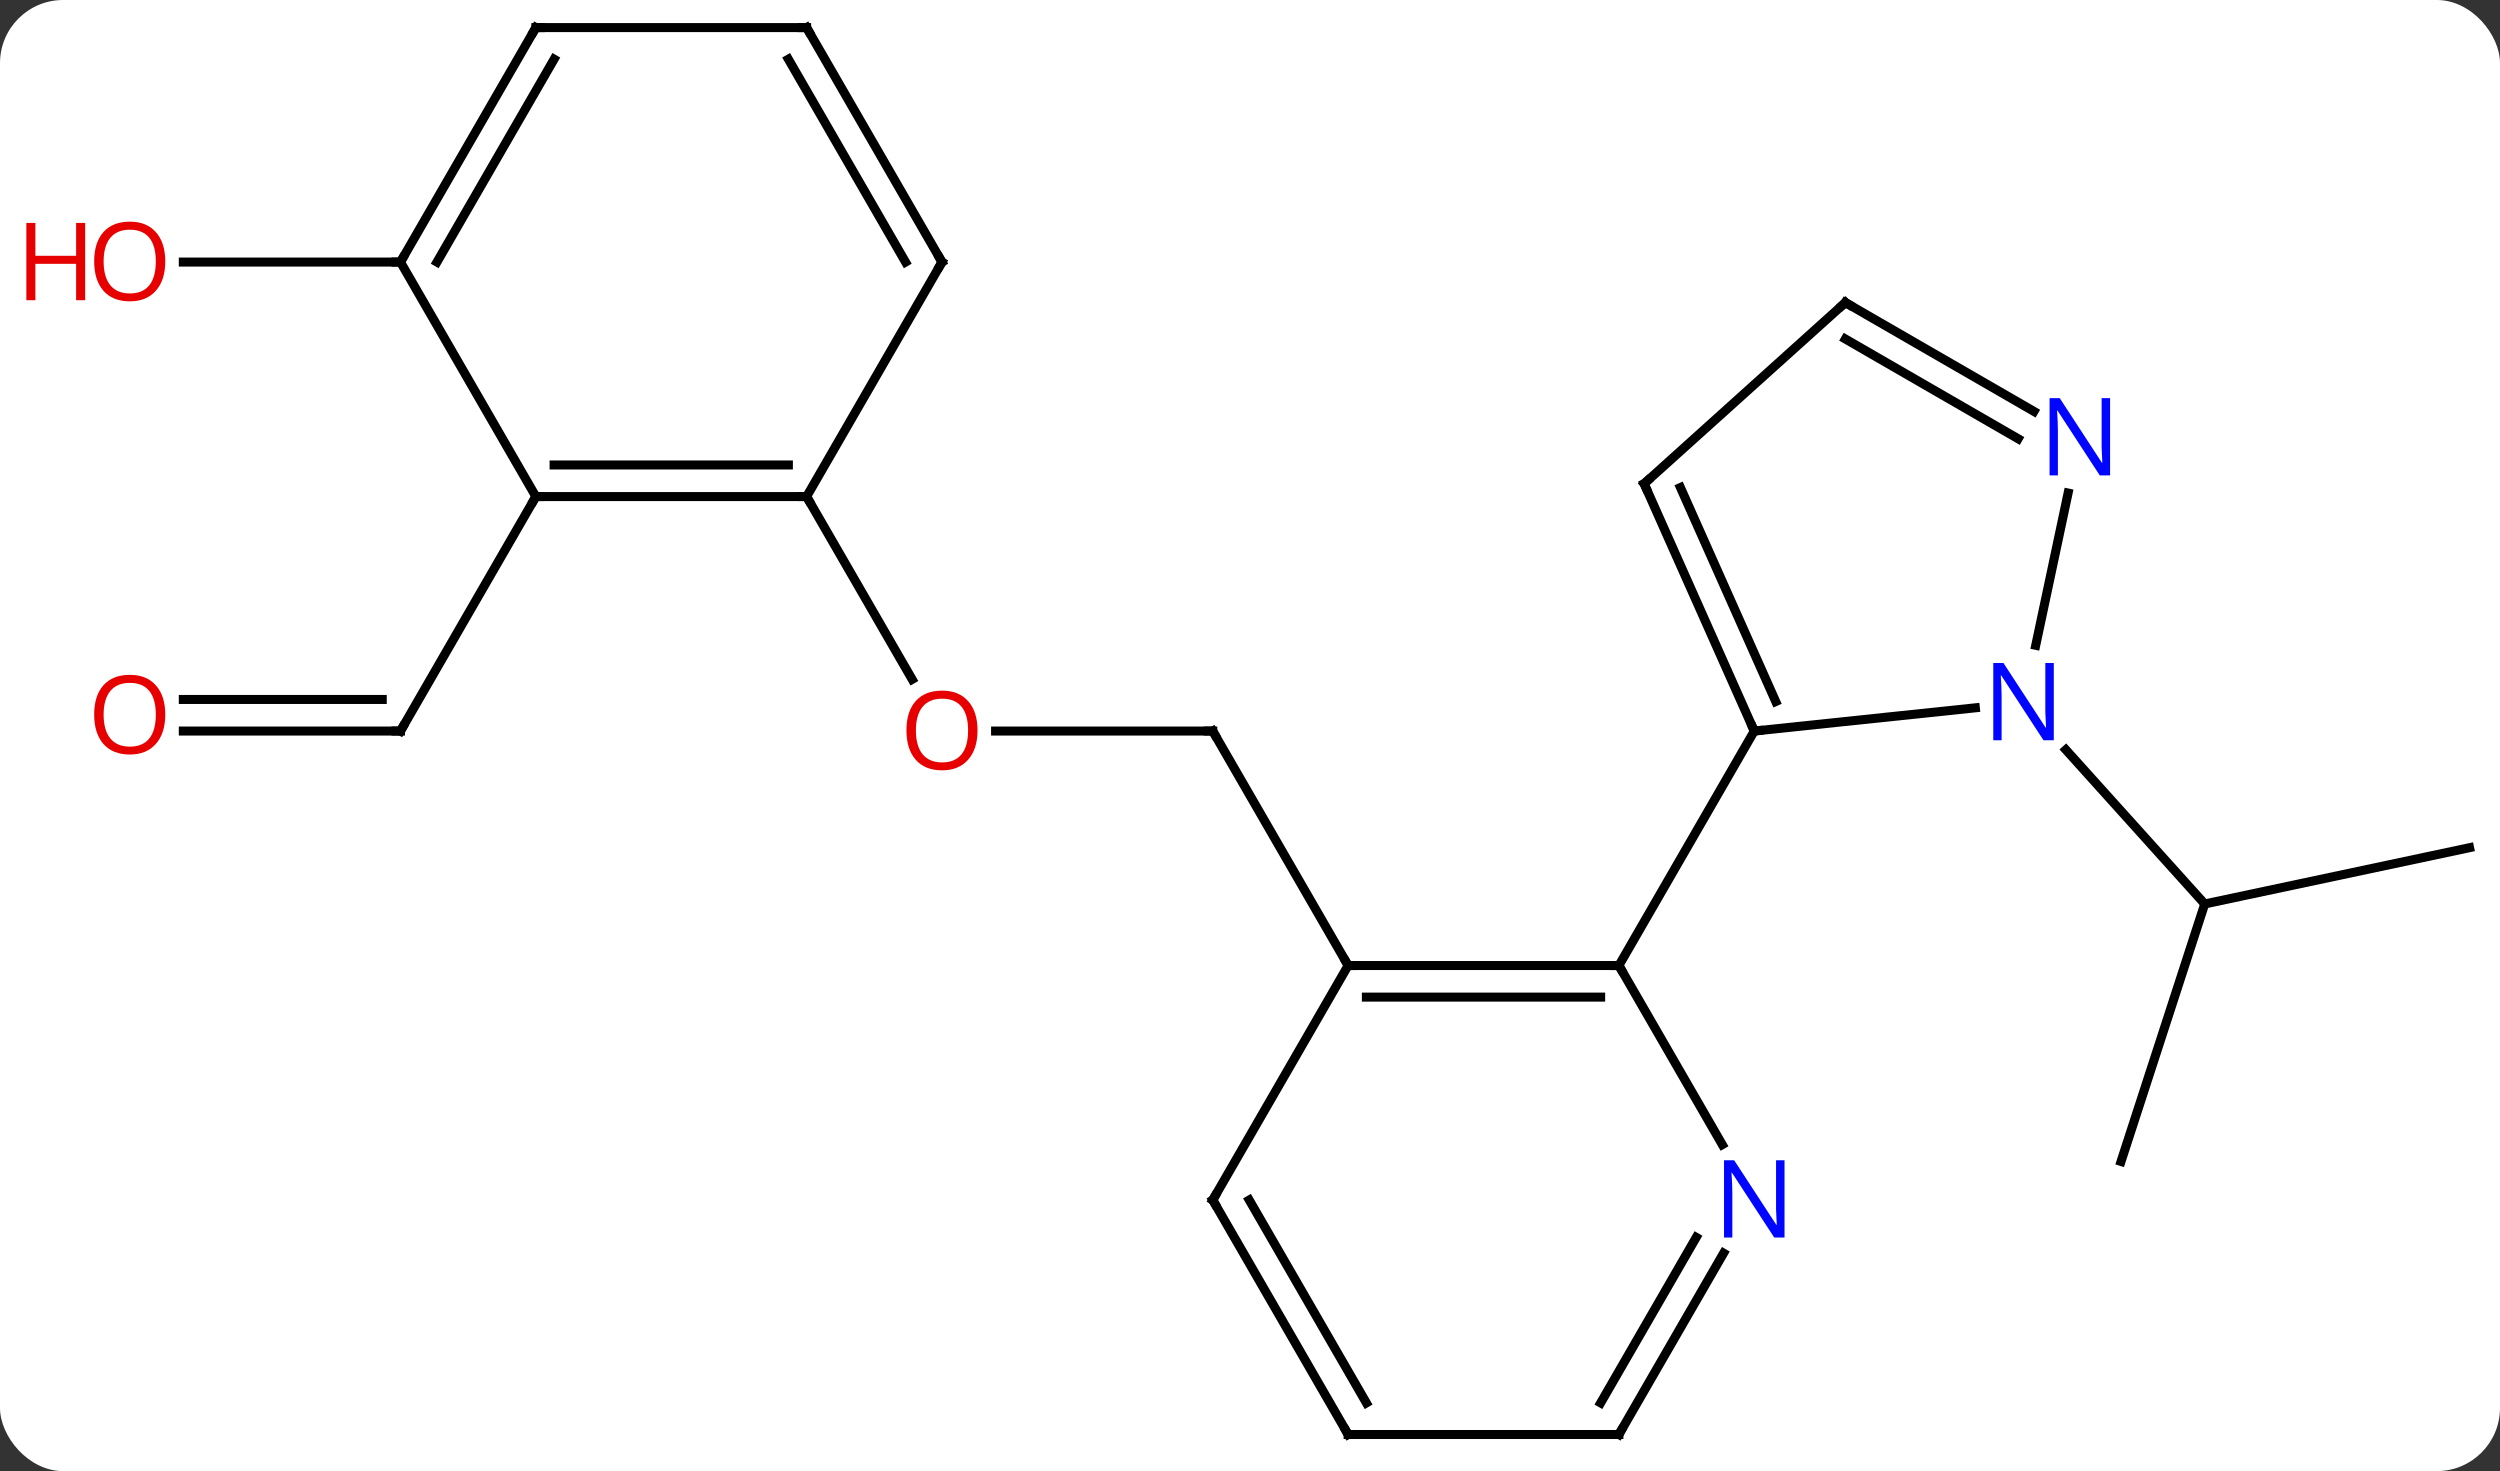 <svg width="277" viewBox="0 0 277 163" style="fill-opacity:1; color-rendering:auto; color-interpolation:auto; text-rendering:auto; stroke:black; stroke-linecap:square; stroke-miterlimit:10; shape-rendering:auto; stroke-opacity:1; fill:black; stroke-dasharray:none; font-weight:normal; stroke-width:1; font-family:'Open Sans'; font-style:normal; stroke-linejoin:miter; font-size:12; stroke-dashoffset:0; image-rendering:auto;" height="163" class="cas-substance-image" xmlns:xlink="http://www.w3.org/1999/xlink" xmlns="http://www.w3.org/2000/svg"><rect x="0" y="0" width="277" height="163" fill="#333333" stroke="none"/><svg class="cas-substance-single-component"><rect y="0" x="0" width="277" stroke="none" ry="7" rx="7" height="163" fill="white" class="cas-substance-group"/><svg y="0" x="0" width="277" viewBox="0 0 277 163" style="fill:black;" height="163" class="cas-substance-single-component-image"><svg><g><g transform="translate(144,81)" style="text-rendering:geometricPrecision; color-rendering:optimizeQuality; color-interpolation:linearRGB; stroke-linecap:butt; image-rendering:optimizeQuality;"><line y2="0" y1="0" x2="-33.69" x1="-9.627" style="fill:none;"/><line y2="25.98" y1="0" x2="5.373" x1="-9.627" style="fill:none;"/><line y2="-25.98" y1="-5.728" x2="-54.627" x1="-42.934" style="fill:none;"/><line y2="12.921" y1="19.158" x2="129.627" x1="100.284" style="fill:none;"/><line y2="47.691" y1="19.158" x2="91.011" x1="100.284" style="fill:none;"/><line y2="2.073" y1="19.158" x2="84.898" x1="100.284" style="fill:none;"/><line y2="0" y1="0" x2="-123.689" x1="-99.627" style="fill:none;"/><line y2="-3.5" y1="-3.5" x2="-123.689" x1="-101.648" style="fill:none;"/><line y2="-25.98" y1="0" x2="-84.627" x1="-99.627" style="fill:none;"/><line y2="-51.963" y1="-51.963" x2="-99.627" x1="-123.689" style="fill:none;"/><line y2="25.98" y1="25.98" x2="5.373" x1="35.373" style="fill:none;"/><line y2="29.48" y1="29.48" x2="7.394" x1="33.352" style="fill:none;"/><line y2="45.825" y1="25.98" x2="46.829" x1="35.373" style="fill:none;"/><line y2="0" y1="25.98" x2="50.373" x1="35.373" style="fill:none;"/><line y2="51.963" y1="25.98" x2="-9.627" x1="5.373" style="fill:none;"/><line y2="77.943" y1="57.851" x2="35.373" x1="46.973" style="fill:none;"/><line y2="74.443" y1="56.101" x2="33.352" x1="43.942" style="fill:none;"/><line y2="77.943" y1="51.963" x2="5.373" x1="-9.627" style="fill:none;"/><line y2="74.443" y1="51.963" x2="7.394" x1="-5.585" style="fill:none;"/><line y2="77.943" y1="77.943" x2="5.373" x1="35.373" style="fill:none;"/><line y2="-2.574" y1="0" x2="74.867" x1="50.373" style="fill:none;"/><line y2="-27.405" y1="0" x2="38.172" x1="50.373" style="fill:none;"/><line y2="-26.983" y1="-3.27" x2="42.191" x1="52.749" style="fill:none;"/><line y2="-26.368" y1="-9.498" x2="85.146" x1="81.56" style="fill:none;"/><line y2="-47.481" y1="-27.405" x2="60.465" x1="38.172" style="fill:none;"/><line y2="-47.481" y1="-35.416" x2="60.465" x1="81.361" style="fill:none;"/><line y2="-43.44" y1="-32.385" x2="60.465" x1="79.611" style="fill:none;"/><line y2="-25.98" y1="-25.98" x2="-84.627" x1="-54.627" style="fill:none;"/><line y2="-29.48" y1="-29.48" x2="-82.606" x1="-56.648" style="fill:none;"/><line y2="-51.963" y1="-25.98" x2="-39.627" x1="-54.627" style="fill:none;"/><line y2="-51.963" y1="-25.98" x2="-99.627" x1="-84.627" style="fill:none;"/><line y2="-77.943" y1="-51.963" x2="-54.627" x1="-39.627" style="fill:none;"/><line y2="-74.443" y1="-51.963" x2="-56.648" x1="-43.668" style="fill:none;"/><line y2="-77.943" y1="-51.963" x2="-84.627" x1="-99.627" style="fill:none;"/><line y2="-74.443" y1="-51.963" x2="-82.606" x1="-95.585" style="fill:none;"/><line y2="-77.943" y1="-77.943" x2="-84.627" x1="-54.627" style="fill:none;"/><path style="fill:none; stroke-miterlimit:5;" d="M-10.127 -0 L-9.627 0 L-9.377 0.433"/></g><g transform="translate(144,81)" style="stroke-linecap:butt; fill:rgb(230,0,0); text-rendering:geometricPrecision; color-rendering:optimizeQuality; image-rendering:optimizeQuality; font-family:'Open Sans'; stroke:rgb(230,0,0); color-interpolation:linearRGB; stroke-miterlimit:5;"><path style="stroke:none;" d="M-35.69 -0.07 Q-35.69 1.992 -36.729 3.172 Q-37.768 4.352 -39.611 4.352 Q-41.502 4.352 -42.533 3.188 Q-43.565 2.023 -43.565 -0.086 Q-43.565 -2.18 -42.533 -3.328 Q-41.502 -4.477 -39.611 -4.477 Q-37.752 -4.477 -36.721 -3.305 Q-35.69 -2.133 -35.69 -0.07 ZM-42.518 -0.07 Q-42.518 1.664 -41.775 2.57 Q-41.033 3.477 -39.611 3.477 Q-38.19 3.477 -37.463 2.578 Q-36.736 1.68 -36.736 -0.07 Q-36.736 -1.805 -37.463 -2.695 Q-38.19 -3.586 -39.611 -3.586 Q-41.033 -3.586 -41.775 -2.688 Q-42.518 -1.789 -42.518 -0.07 Z"/><path style="fill:none; stroke:black;" d="M-100.127 -0 L-99.627 0 L-99.377 -0.433"/><path transform="translate(0,-1.75)" style="stroke:none;" d="M-125.689 -0.07 Q-125.689 1.992 -126.729 3.172 Q-127.768 4.352 -129.611 4.352 Q-131.502 4.352 -132.533 3.188 Q-133.565 2.023 -133.565 -0.086 Q-133.565 -2.18 -132.533 -3.328 Q-131.502 -4.477 -129.611 -4.477 Q-127.752 -4.477 -126.721 -3.305 Q-125.689 -2.133 -125.689 -0.07 ZM-132.518 -0.07 Q-132.518 1.664 -131.775 2.57 Q-131.033 3.477 -129.611 3.477 Q-128.19 3.477 -127.463 2.578 Q-126.736 1.68 -126.736 -0.07 Q-126.736 -1.805 -127.463 -2.695 Q-128.19 -3.586 -129.611 -3.586 Q-131.033 -3.586 -131.775 -2.688 Q-132.518 -1.789 -132.518 -0.07 Z"/></g><g transform="matrix(1,0,0,1,144,81)" style="stroke-linecap:butt; fill:rgb(230,0,0); text-rendering:geometricPrecision; color-rendering:optimizeQuality; image-rendering:optimizeQuality; font-family:'Open Sans'; stroke:rgb(230,0,0); color-interpolation:linearRGB; stroke-miterlimit:5;"><path style="stroke:none;" d="M-125.689 -52.033 Q-125.689 -49.971 -126.729 -48.791 Q-127.768 -47.611 -129.611 -47.611 Q-131.502 -47.611 -132.533 -48.776 Q-133.565 -49.94 -133.565 -52.049 Q-133.565 -54.143 -132.533 -55.291 Q-131.502 -56.44 -129.611 -56.44 Q-127.752 -56.44 -126.721 -55.268 Q-125.689 -54.096 -125.689 -52.033 ZM-132.518 -52.033 Q-132.518 -50.299 -131.775 -49.393 Q-131.033 -48.486 -129.611 -48.486 Q-128.19 -48.486 -127.463 -49.385 Q-126.736 -50.283 -126.736 -52.033 Q-126.736 -53.768 -127.463 -54.658 Q-128.19 -55.549 -129.611 -55.549 Q-131.033 -55.549 -131.775 -54.651 Q-132.518 -53.752 -132.518 -52.033 Z"/><path style="stroke:none;" d="M-134.565 -47.736 L-135.565 -47.736 L-135.565 -51.768 L-140.08 -51.768 L-140.08 -47.736 L-141.08 -47.736 L-141.08 -56.299 L-140.08 -56.299 L-140.08 -52.658 L-135.565 -52.658 L-135.565 -56.299 L-134.565 -56.299 L-134.565 -47.736 Z"/><path style="fill:none; stroke:black;" d="M34.873 25.98 L35.373 25.98 L35.623 26.413"/><path style="fill:none; stroke:black;" d="M5.873 25.98 L5.373 25.98 L5.123 25.547"/><path style="fill:rgb(0,5,255); stroke:none;" d="M53.725 56.119 L52.584 56.119 L47.896 48.932 L47.85 48.932 Q47.943 50.197 47.943 51.244 L47.943 56.119 L47.021 56.119 L47.021 47.557 L48.146 47.557 L52.818 54.713 L52.865 54.713 Q52.865 54.557 52.818 53.697 Q52.771 52.838 52.787 52.463 L52.787 47.557 L53.725 47.557 L53.725 56.119 Z"/><path style="fill:none; stroke:black;" d="M-9.377 51.53 L-9.627 51.963 L-9.377 52.396"/><path style="fill:none; stroke:black;" d="M35.623 77.51 L35.373 77.943 L34.873 77.943"/><path style="fill:none; stroke:black;" d="M5.123 77.51 L5.373 77.943 L5.873 77.943"/><path style="fill:none; stroke:black;" d="M50.17 -0.457 L50.373 0 L50.87 -0.052"/><path style="fill:rgb(0,5,255); stroke:none;" d="M83.56 1.021 L82.419 1.021 L77.731 -6.166 L77.685 -6.166 Q77.778 -4.901 77.778 -3.854 L77.778 1.021 L76.856 1.021 L76.856 -7.541 L77.981 -7.541 L82.653 -0.385 L82.7 -0.385 Q82.7 -0.541 82.653 -1.401 Q82.606 -2.26 82.622 -2.635 L82.622 -7.541 L83.56 -7.541 L83.56 1.021 Z"/><path style="fill:none; stroke:black;" d="M38.375 -26.948 L38.172 -27.405 L38.544 -27.74"/><path style="fill:rgb(0,5,255); stroke:none;" d="M89.797 -28.325 L88.656 -28.325 L83.968 -35.512 L83.922 -35.512 Q84.015 -34.247 84.015 -33.2 L84.015 -28.325 L83.093 -28.325 L83.093 -36.887 L84.218 -36.887 L88.89 -29.731 L88.937 -29.731 Q88.937 -29.887 88.89 -30.747 Q88.843 -31.606 88.859 -31.981 L88.859 -36.887 L89.797 -36.887 L89.797 -28.325 Z"/><path style="fill:none; stroke:black;" d="M60.093 -47.146 L60.465 -47.481 L60.898 -47.231"/><path style="fill:none; stroke:black;" d="M-55.127 -25.98 L-54.627 -25.98 L-54.377 -25.547"/><path style="fill:none; stroke:black;" d="M-84.127 -25.98 L-84.627 -25.98 L-84.877 -25.547"/><path style="fill:none; stroke:black;" d="M-39.877 -51.53 L-39.627 -51.963 L-39.877 -52.396"/><path style="fill:none; stroke:black;" d="M-99.377 -52.396 L-99.627 -51.963 L-100.127 -51.963"/><path style="fill:none; stroke:black;" d="M-54.377 -77.51 L-54.627 -77.943 L-55.127 -77.943"/><path style="fill:none; stroke:black;" d="M-84.877 -77.51 L-84.627 -77.943 L-84.127 -77.943"/></g></g></svg></svg></svg></svg>